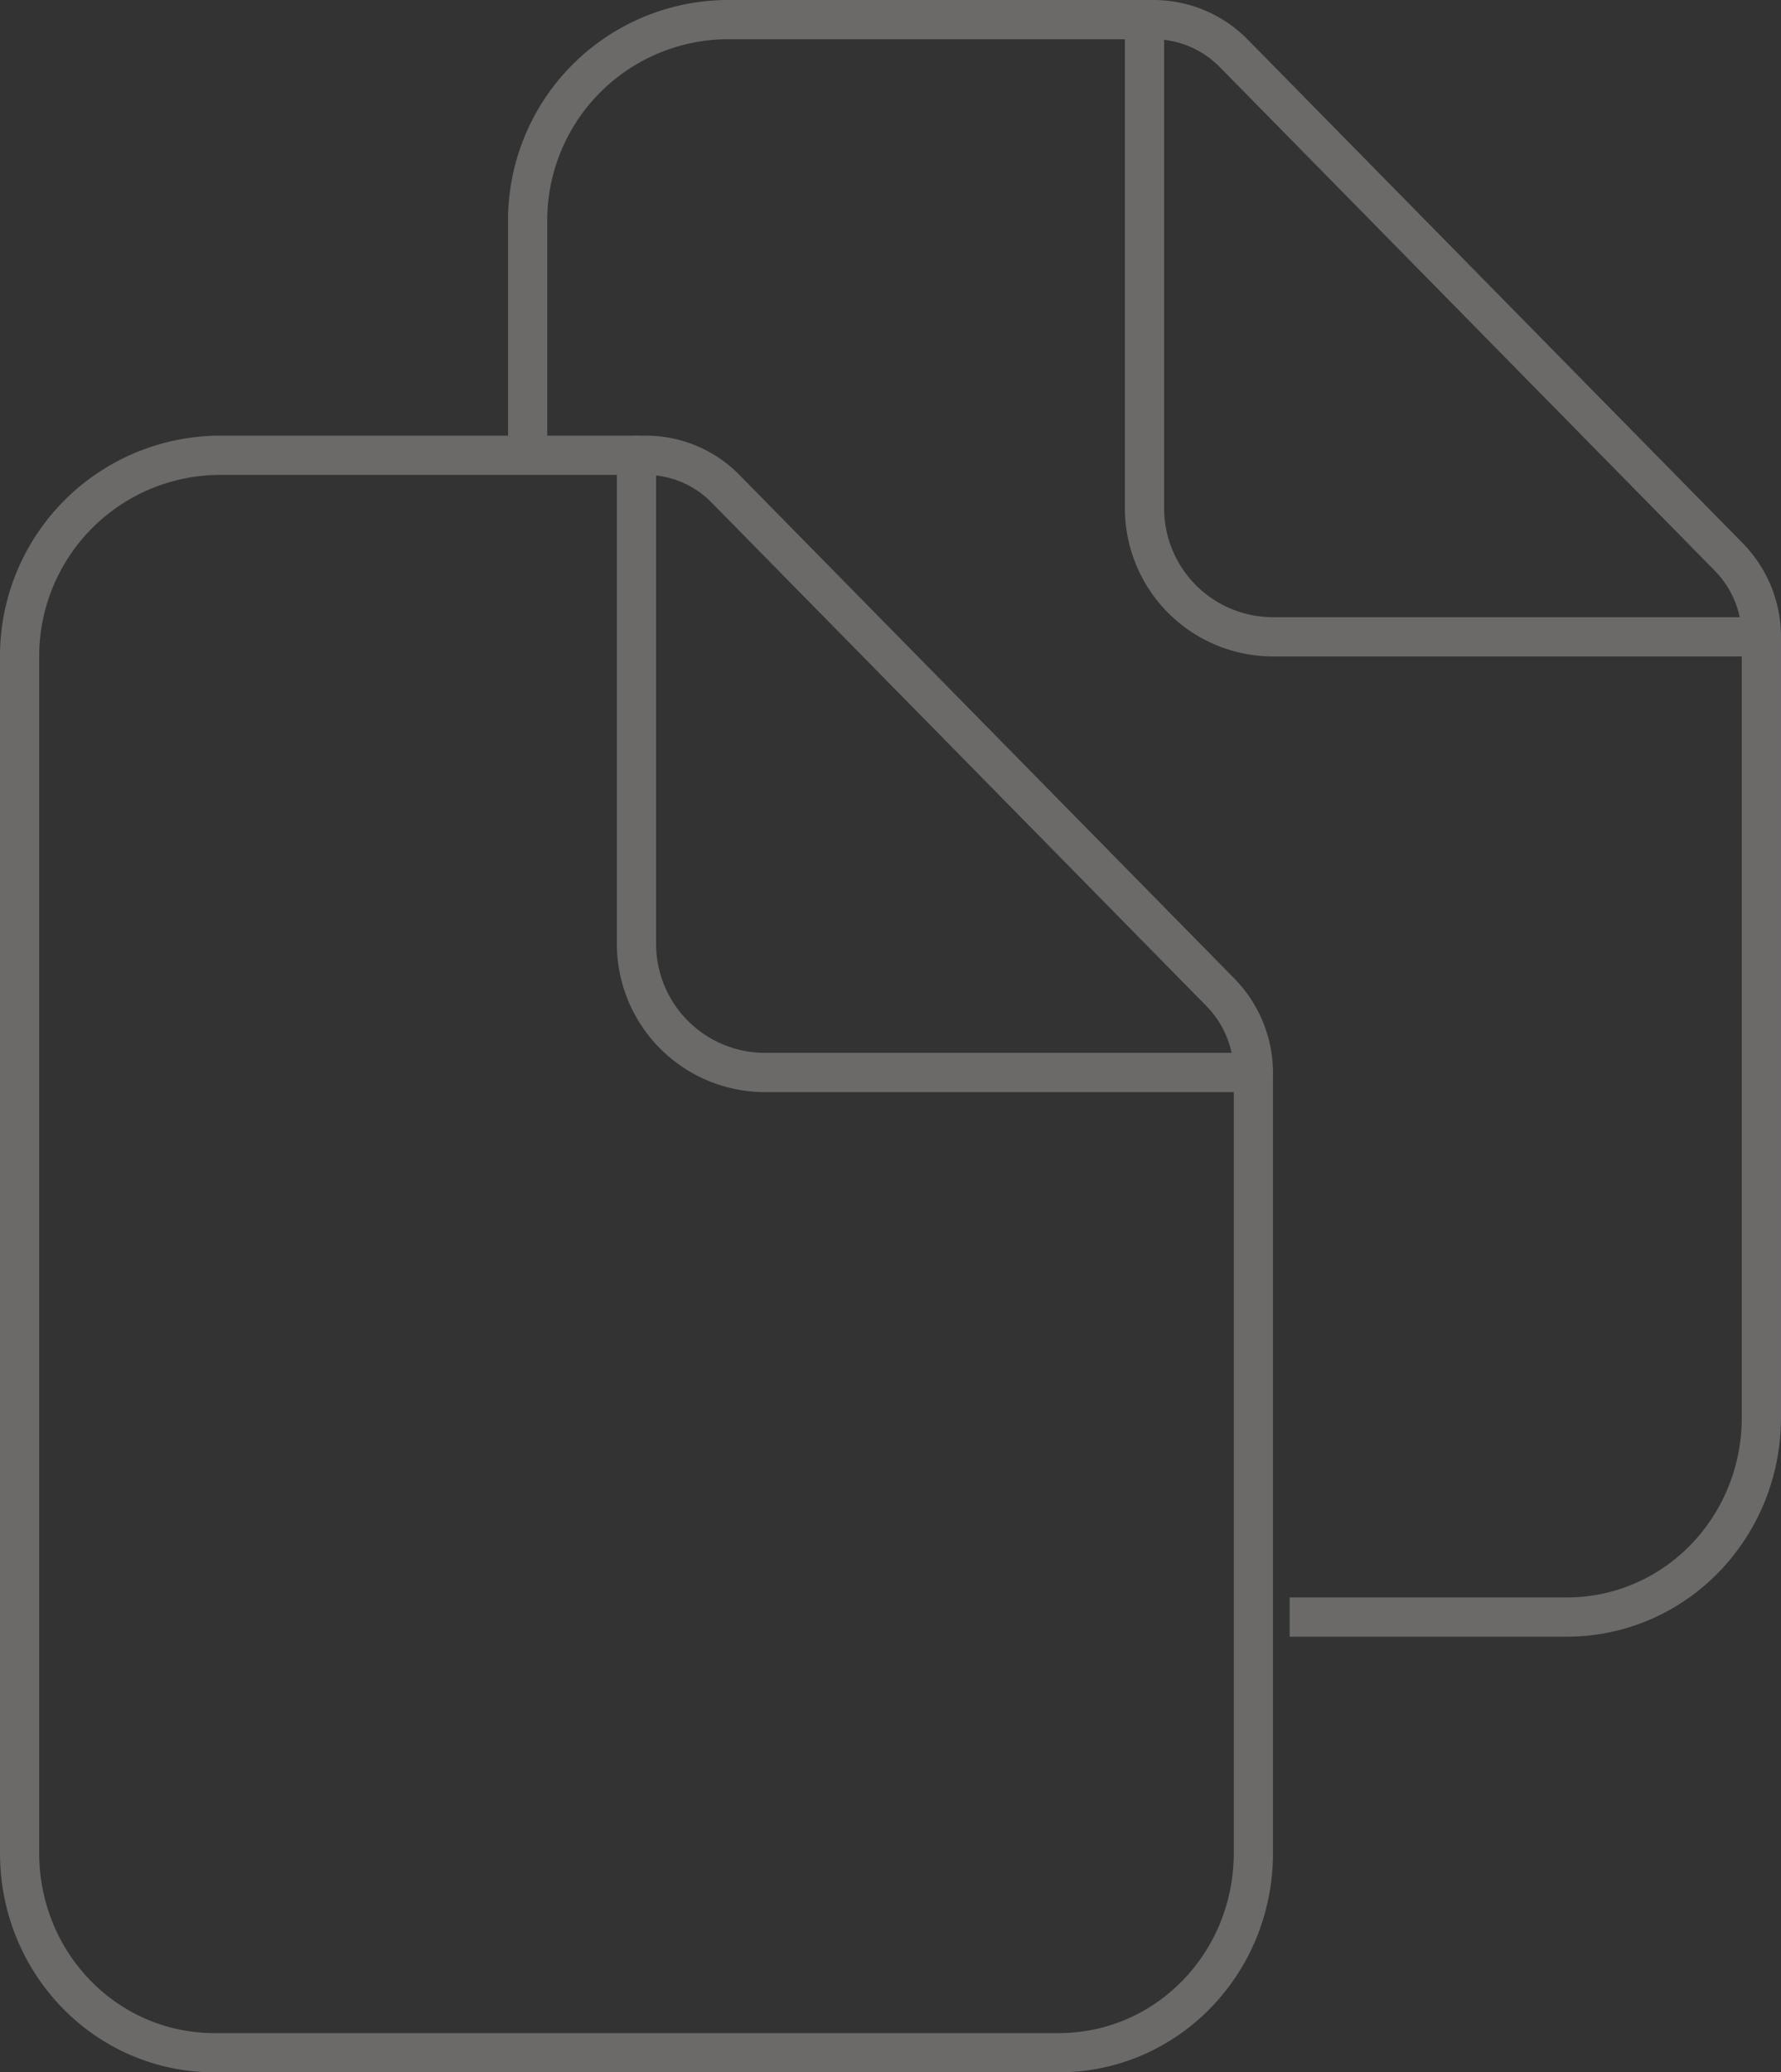 <svg xmlns="http://www.w3.org/2000/svg" width="454.141" height="528.164" viewBox="0 0 454.141 528.164">
  <rect x="0" y="0" width="454.141" height="528.164" fill="#333333" stroke="none"/>
  <g id="Icon_ion-documents-outline" data-name="Icon ion-documents-outline" transform="translate(0.5 2.75)" opacity="0.3" style="mix-blend-mode: multiply;isolation: isolate">
    <path id="Path_484" data-name="Path 484" d="M319.1,166.45V365.238c0,28.106-22.034,50.891-49.677,50.891H54.234c-27.7,0-49.734-22.785-49.734-50.891V59.891A51.192,51.192,0,0,1,55.391,9H164.252a28.4,28.4,0,0,1,20.229,8.513L310.726,145.9A29.378,29.378,0,0,1,319.1,166.45Z" transform="translate(0 104.285)" fill="none" stroke="#efebe9" stroke-linejoin="round" stroke-width="10"/>
    <path id="Path_485" data-name="Path 485" d="M14.062,9V133.915A32.778,32.778,0,0,0,46.448,166.3H171.362" transform="translate(147.737 104.285)" fill="none" stroke="#efebe9" stroke-linecap="round" stroke-linejoin="round" stroke-width="10"/>
    <path id="Path_486" data-name="Path 486" d="M12.375,113.285V53.141A51.192,51.192,0,0,1,63.266,2.25H171.988a28.719,28.719,0,0,1,20.368,8.513L318.6,139.147a29.02,29.02,0,0,1,8.374,20.4V358.488c0,28.106-22.034,50.891-49.677,50.891H206.687" transform="translate(121.666 0)" fill="none" stroke="#efebe9" stroke-linejoin="round" stroke-width="10"/>
    <path id="Path_487" data-name="Path 487" d="M21.937,2.25V127.165A32.779,32.779,0,0,0,54.323,159.55H179.237" transform="translate(269.403 0)" fill="none" stroke="#efebe9" stroke-linecap="round" stroke-linejoin="round" stroke-width="10"/>
  </g>
</svg>

